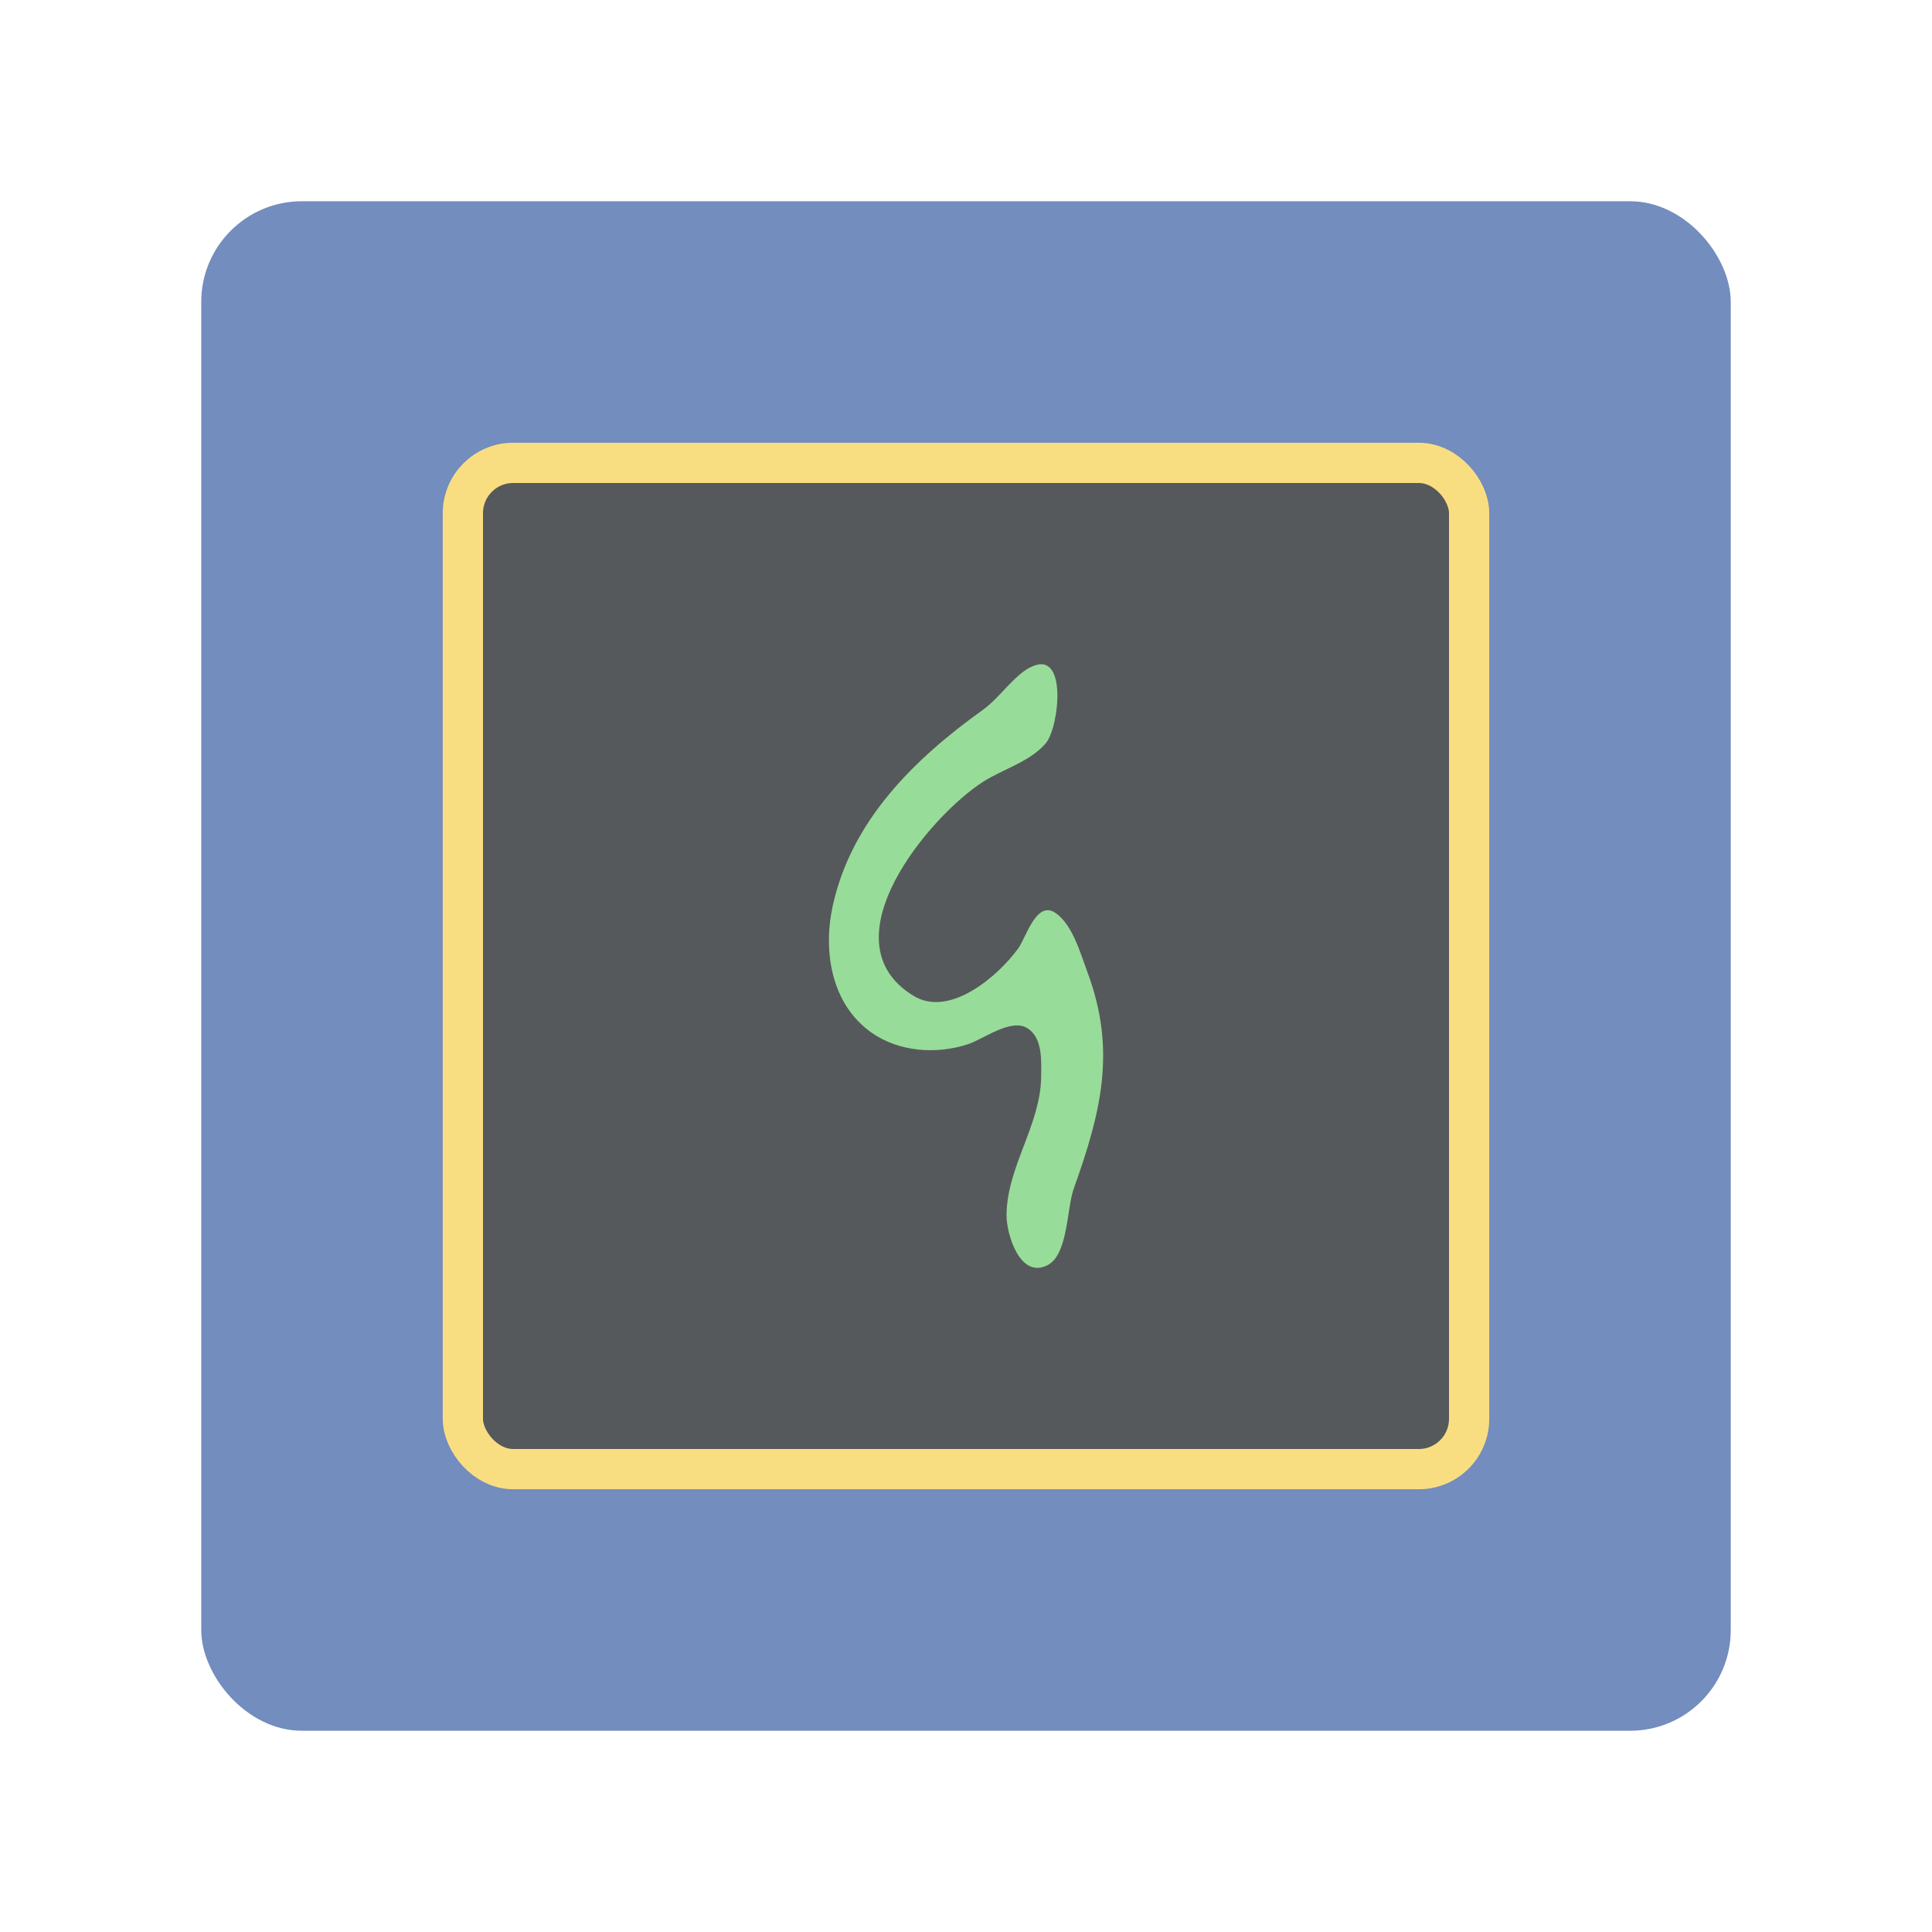 <?xml version="1.0" encoding="UTF-8"?><svg id="a" xmlns="http://www.w3.org/2000/svg" width="192" height="192" viewBox="0 0 192 192"><g id="b"><g id="c"><rect x="20" y="20" width="152" height="152" rx="10" ry="10" style="fill:#728dbe;"/><rect x="46" y="46" width="100" height="100" rx="5" ry="5" style="fill:#56595b; stroke:#f9de81; stroke-linecap:round; stroke-linejoin:round; stroke-width:4px;"/><path id="d" d="m102.39,66.31c-1.69.88-3.06,3.05-4.68,4.21-6.88,4.93-13.13,11.05-14.97,19.58-.96,4.48-.12,9.71,3.87,12.52,2.73,1.92,6.43,2.18,9.56,1.16,1.61-.52,4.4-2.71,6.04-1.53,1.42,1.02,1.27,3.21,1.26,4.74-.05,4.85-3.44,9-3.44,13.82,0,1.85,1.35,6.37,4.11,4.9,2.01-1.07,1.87-5.64,2.57-7.59,2.71-7.57,4.26-13.74,1.36-21.5-.69-1.84-1.47-4.72-3.17-5.89-1.91-1.31-2.92,2.44-3.71,3.52-1.98,2.74-6.79,6.9-10.38,4.73-8.97-5.42,1.65-17.96,6.91-21.3,2.01-1.28,4.64-1.97,6.22-3.83,1.32-1.56,2.22-9.49-1.54-7.53" style="fill:#98dc9a;"/></g></g></svg>